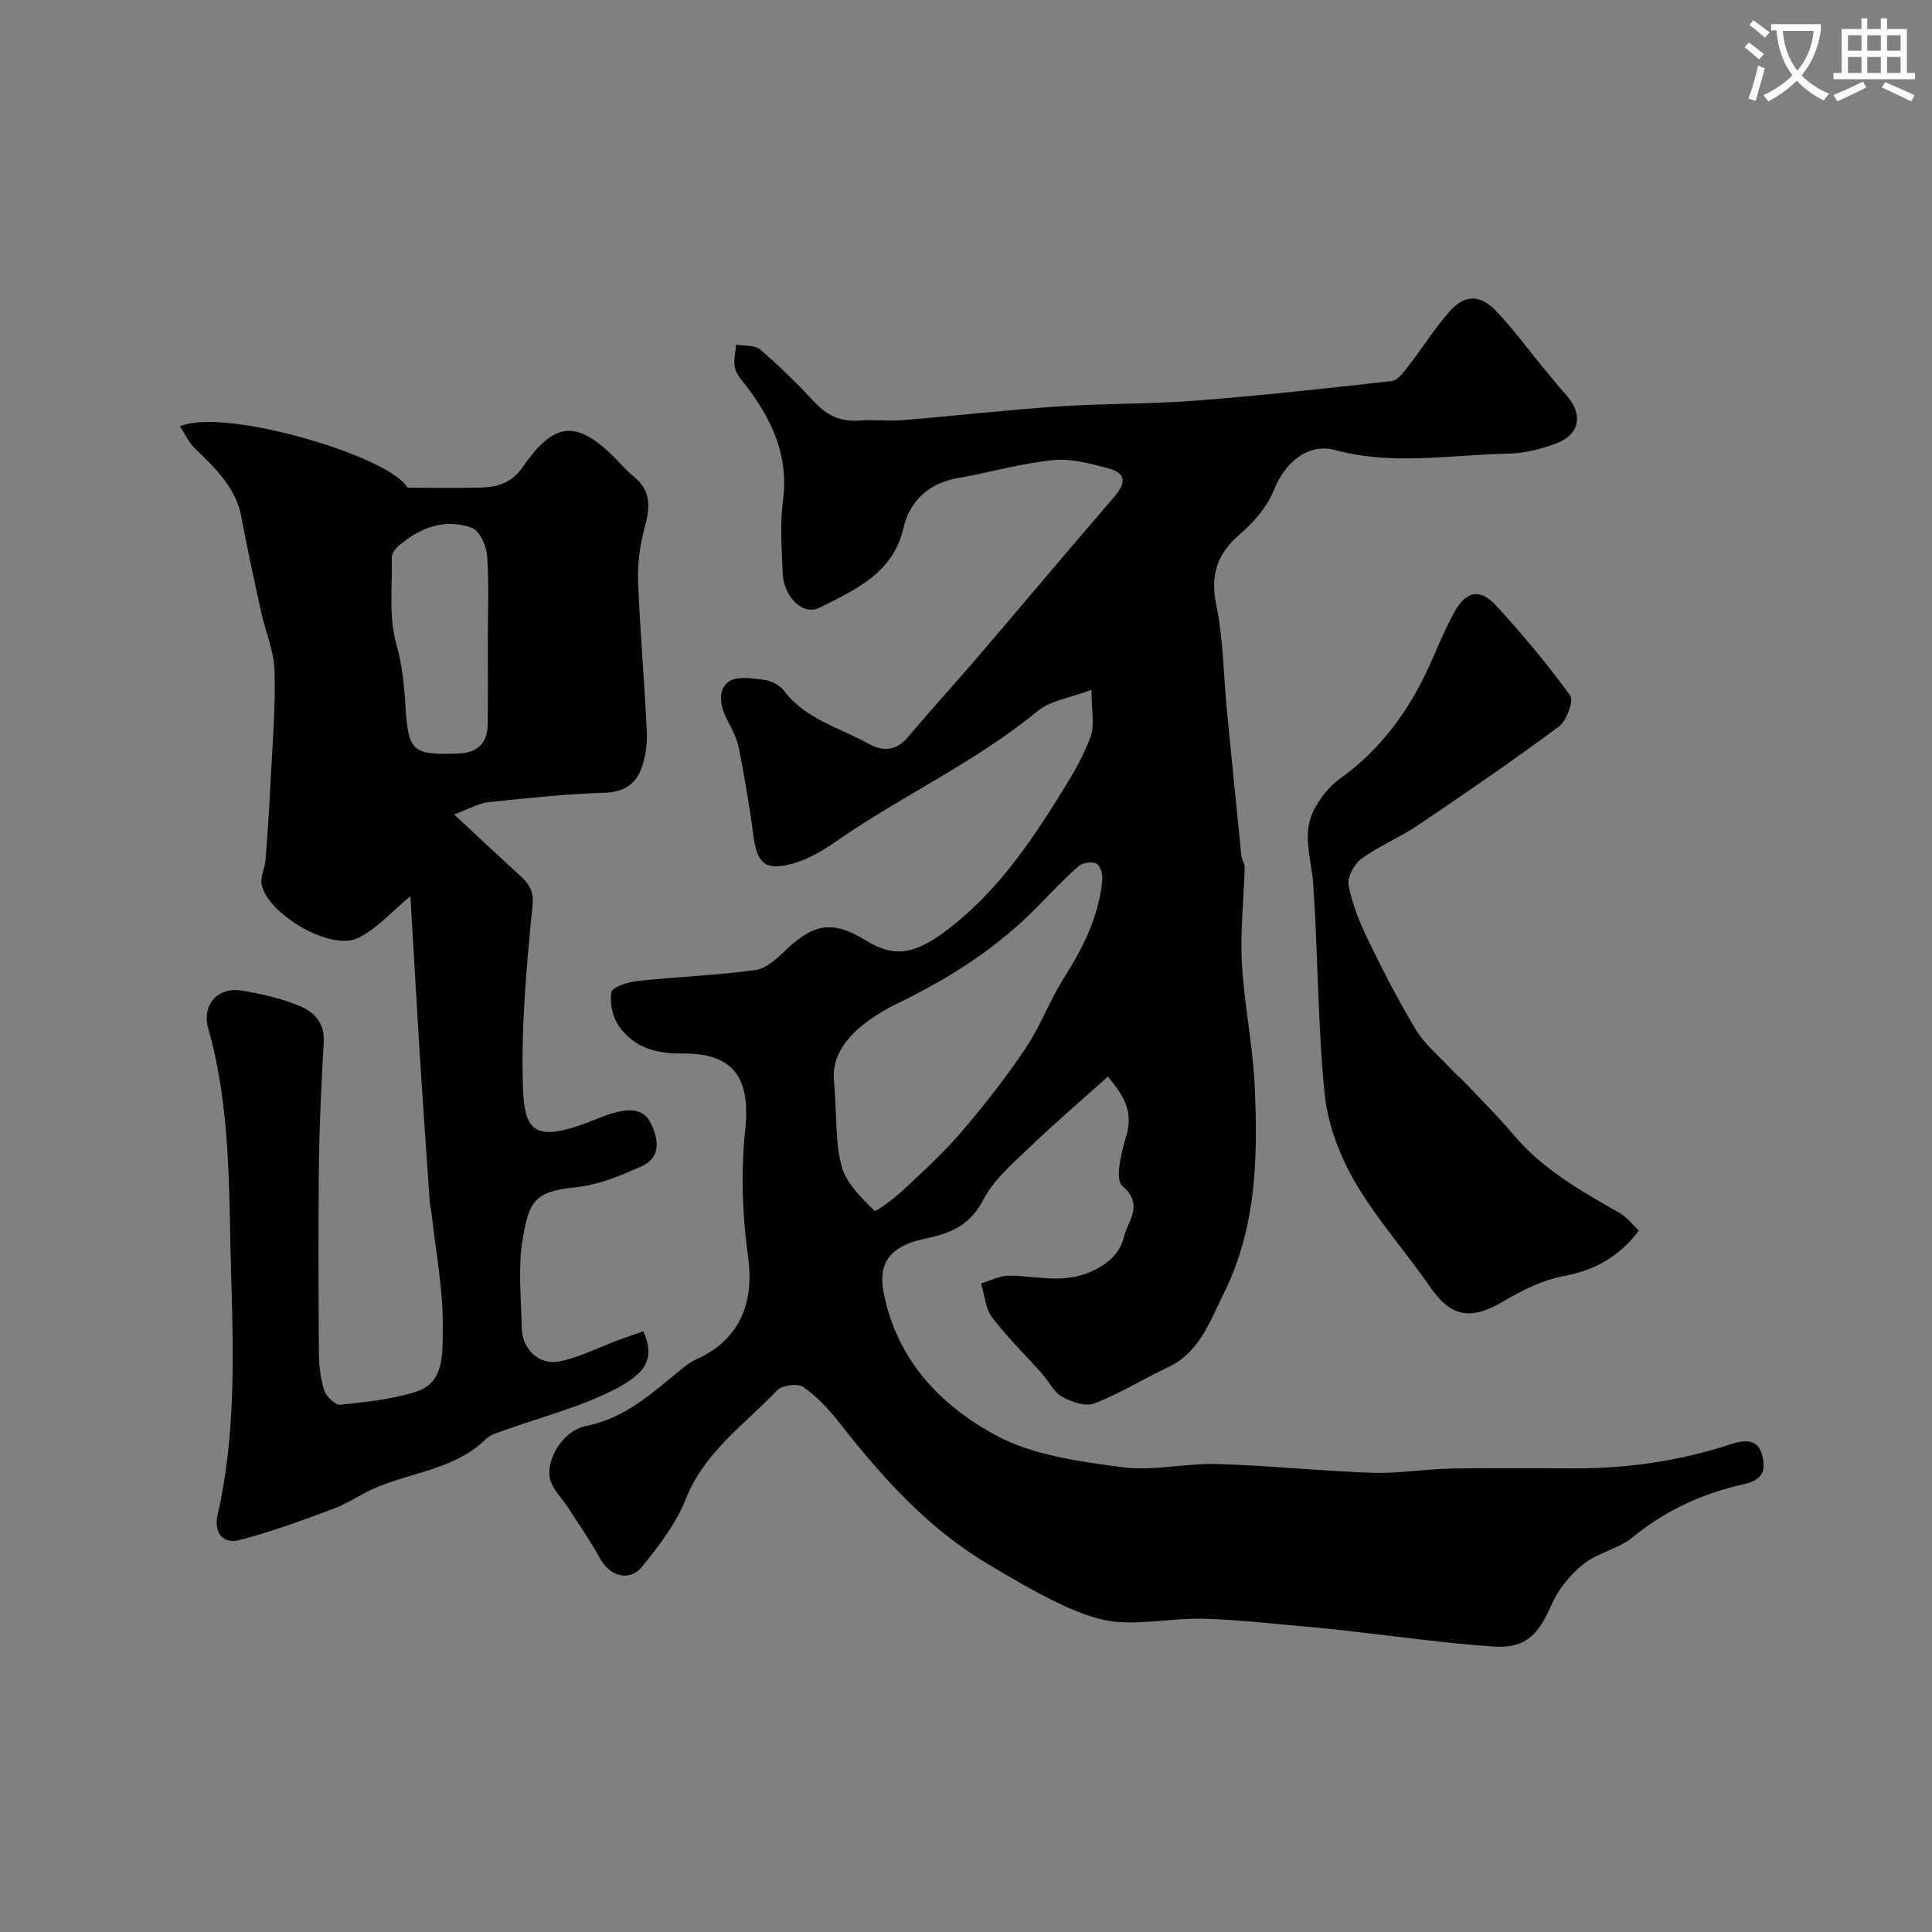 <svg enable-background="new 0 0 400 400" viewBox="0 0 400 400" xmlns="http://www.w3.org/2000/svg"><rect x="0" y="0" width="400" height="400" fill="#808080" stroke="none"/><path d="m362.1 8.8c1.1.8 2.1 1.6 3.1 2.4l-1 1.1c-1.3-1.1-2.3-2-3-2.5zm1.9 4.8c.5.2.9.4 1.4.5-.6 2.3-1.3 4.5-1.9 6.8l-1.5-.5c.8-2.1 1.4-4.3 2-6.8zm-1-9.4c1.3.9 2.4 1.8 3.4 2.5l-1 1.1c-1.4-1.2-2.4-2.1-3.2-2.6zm3.7 2.2v-1.4h10.3v1.2c-.5 3.6-1.8 6.8-4 9.4 1.5 1.6 3.4 2.8 5.7 3.8-.3.4-.7.8-1.1 1.4-2.3-1.1-4.1-2.5-5.6-4.1-1.6 1.6-3.6 3.1-5.9 4.3-.3-.5-.7-.9-1-1.3 2.4-1.1 4.4-2.5 6-4.1-1.9-2.5-3-5.6-3.3-9.3h-1.1zm8.8 0h-6.4c.3 3.3 1.3 6 3 8.2 2-2.2 3.1-5.1 3.4-8.2z" fill="#fbfcfa"/><path d="m385.3 3.8h1.3v2.2h2.8v-2.2h1.3v2.2h4.1v9.1h1.7v1.3h-16.9v-1.3h1.7v-9.1h4.1v-2.2zm.4 13.1.7 1.2c-1.8.9-3.8 1.9-6 2.9-.2-.4-.5-.8-.8-1.3 2.3-1 4.3-1.9 6.1-2.8zm-3.1-6.4h2.8v-3.2h-2.8zm0 4.6h2.8v-3.3h-2.8zm4-4.6h2.8v-3.2h-2.8zm0 4.6h2.8v-3.3h-2.8zm3.7 1.9c2.1.9 4.1 1.8 6.1 2.7l-.7 1.3c-2.2-1.1-4.2-2-6.1-2.9zm3.2-9.7h-2.8v3.2h2.8zm-2.8 7.8h2.8v-3.3h-2.8z" fill="#fbfcfa"/><g fill="#010102"><path d="m225.98 142.82c-4.46 1.69-8.51 2.21-11.18 4.41-12.79 10.56-27.91 17.41-41.42 26.79-2.9 2.01-6.11 3.97-9.47 4.84-5.66 1.45-7.21-.22-7.96-6.09-.77-5.98-1.81-11.93-2.97-17.84-.39-2-1.4-3.93-2.36-5.77-1.45-2.78-2.21-6.08.16-7.97 1.59-1.27 4.87-.75 7.33-.45 1.5.18 3.33 1.1 4.23 2.29 4.43 5.87 11.37 7.56 17.33 10.88 3.1 1.73 5.83 1.63 8.32-1.32 4.79-5.66 9.79-11.14 14.62-16.77 9.35-10.93 18.58-21.95 27.98-32.83 2.38-2.75 2.82-4.98-1.12-6.03-3.73-.99-7.73-2.08-11.47-1.7-6.61.68-13.08 2.56-19.65 3.71-5.86 1.02-9.97 4.56-11.32 10.42-2.15 9.32-10.05 12.78-17.36 16.42-3.52 1.75-7.44-2.28-7.63-7.25-.19-4.99-.58-10.07.07-14.98 1.2-9.02-2.13-16.33-7.26-23.22-.98-1.31-2.26-2.59-2.66-4.09-.41-1.52.1-3.28.21-4.93 1.7.31 3.88.07 5.02 1.05 3.97 3.4 7.71 7.1 11.28 10.92 2.58 2.76 5.44 4.05 9.21 3.76 2.98-.23 6.01.16 8.99-.08 10.78-.89 21.53-2.12 32.32-2.85 9.42-.63 18.89-.46 28.29-1.19 13.57-1.05 27.12-2.53 40.65-4.06 1.22-.14 2.43-1.8 3.35-2.98 2.9-3.74 5.43-7.79 8.53-11.34 3.14-3.61 6.32-3.7 9.7-.18 3.63 3.78 6.73 8.07 10.08 12.12 1.46 1.77 2.91 3.56 4.44 5.26 3.52 3.93 2.89 8.14-1.94 9.98-3.15 1.2-6.62 2.1-9.97 2.16-11.97.23-23.93 2.52-35.92-.73-5.73-1.55-10.52 2.79-12.64 8.18-1.37 3.48-4.16 6.73-7.06 9.22-4.78 4.11-6.2 8.45-4.9 14.74 1.45 7.03 1.48 14.36 2.17 21.55.98 10.12 1.99 20.24 3.02 30.36.08.79.7 1.55.68 2.31-.18 6.63-.94 13.28-.58 19.88.46 8.48 2.26 16.9 2.65 25.38.68 14.79.41 29.4-6.53 43.28-2.97 5.94-4.97 11.96-11.47 15.02-5.11 2.41-9.96 5.44-15.2 7.47-1.82.7-4.75-.31-6.69-1.4-1.73-.98-2.73-3.19-4.15-4.78-3.45-3.87-7.21-7.51-10.32-11.64-1.4-1.86-1.56-4.67-2.29-7.04 1.94-.56 3.87-1.6 5.81-1.6 5.63.01 11.05 1.77 16.92-.81 3.83-1.68 6.11-4.06 6.9-7.36.75-3.15 4.18-6.48-.38-10.4-1.59-1.37-.21-7.01.82-10.39 1.74-5.72-1.4-9.2-3.8-12.26-5.47 4.91-10.91 9.54-16.04 14.48-3.56 3.42-7.59 6.81-9.79 11.06-2.36 4.56-5.69 6.44-10.09 7.57-1.73.45-3.54.71-5.19 1.37-4.87 1.94-6.33 5.16-5.3 10.39 2.74 13.86 11.84 23.33 23.37 29.49 7.64 4.08 17.08 5.32 25.9 6.51 6.43.87 13.17-.84 19.75-.65 10.71.31 21.39 1.45 32.09 1.81 5.42.18 10.86-.76 16.3-.87 8.53-.16 17.07-.06 25.61-.04 11.06.03 21.87-1.56 32.38-5.01 2.92-.96 5.69-1.13 6.51 2.48.64 2.87.26 4.89-3.88 5.81-8.35 1.87-16.17 5.37-22.98 10.98-2.93 2.42-7.22 3.18-10.2 5.56-2.75 2.21-5.25 5.28-6.65 8.5-2.68 6.17-5.39 9.02-11.97 8.57-9.97-.69-19.89-2.1-29.83-3.2-2.12-.23-4.24-.5-6.36-.68-7.87-.67-15.73-1.63-23.61-1.88-5.92-.19-11.9 1.08-17.79.68-4.04-.27-8.15-1.88-11.89-3.62-5.31-2.48-10.37-5.51-15.41-8.52-12.4-7.4-21.78-17.97-30.58-29.18-2.14-2.73-4.61-5.38-7.43-7.34-1.16-.8-4.4-.37-5.43.71-6.76 7.1-15.09 12.78-18.93 22.56-1.98 5.04-5.53 9.61-8.98 13.9-2.6 3.23-6.69 2.04-8.68-1.58-2.01-3.64-4.38-7.07-6.64-10.56-1.15-1.78-2.75-3.34-3.54-5.25-1.6-3.91 2.07-10.69 7.3-11.73 8.05-1.6 13.55-6.76 19.47-11.57 1.01-.82 2.06-1.66 3.23-2.18 8.9-3.96 12.1-11.56 10.79-21.06-1.2-8.68-1.54-17.69-.62-26.38 1.15-10.78-2.25-16.03-13.12-15.9-5.38.06-9.93-1.31-12.99-5.62-1.33-1.87-1.96-4.8-1.6-7.04.17-1.06 3.35-2.14 5.26-2.34 8.17-.88 16.42-1.17 24.55-2.28 2.3-.32 4.55-2.45 6.4-4.21 5.8-5.52 9.72-6.08 16.53-1.9 5.86 3.59 10.03 2.88 16.59-2.05 10.34-7.77 17.42-18.18 24.09-28.94 2.23-3.59 4.4-7.32 5.81-11.26.87-2.4.18-5.3.18-9.66zm-53.27 81.36c.56 7.31.21 12.6 1.58 17.4.98 3.45 4.06 6.45 6.76 9.08.33.32 4.31-2.72 6.27-4.56 4.13-3.86 8.31-7.72 11.96-12.01 4.65-5.45 9.08-11.13 13.07-17.08 3.05-4.55 4.97-9.85 7.9-14.49 3.98-6.28 7.24-12.76 7.96-20.25.11-1.16-.36-3.02-1.16-3.46-.91-.5-2.89-.22-3.72.51-3 2.62-5.73 5.54-8.53 8.39-8.26 8.43-17.79 14.58-28.53 19.81-6.58 3.21-14.64 8.58-13.56 16.66z"/><path d="m84.97 185.55c-3.98 3.25-7.07 6.91-11 8.72-5.74 2.64-18.92-5.29-19.83-11.36-.23-1.51.7-3.15.83-4.76.41-5.25.76-10.51 1.02-15.77.39-7.81 1.07-15.63.86-23.43-.11-4.13-1.9-8.2-2.8-12.32-1.43-6.52-2.85-13.04-4.08-19.6-1.17-6.27-5.55-10.2-9.76-14.35-1.2-1.18-1.92-2.84-2.95-4.42 9.25-4.01 43.73 6.32 47.09 12.72 5.42 0 10.36.12 15.29-.04 3.46-.11 6.31-.95 8.65-4.33 6.11-8.8 10.54-9.79 17.99-2.81 1.7 1.59 3.18 3.44 4.98 4.91 3.65 2.98 3.33 6.43 2.21 10.52-.97 3.57-1.5 7.42-1.36 11.12.39 10.38 1.33 20.73 1.81 31.1.12 2.56-.25 5.33-1.16 7.71-1.22 3.23-3.65 4.85-7.56 4.97-8.03.25-16.05 1.1-24.05 1.95-2.01.21-3.92 1.36-7.13 2.54 4.93 4.58 9.2 8.61 13.54 12.57 1.93 1.76 3.01 3.14 2.68 6.44-1.24 12.46-2.38 25.04-1.97 37.53.28 8.54 2.2 11.13 11.84 7.81 2.46-.85 4.83-1.99 7.33-2.65 2.81-.74 5.78-.92 7.34 2.3 1.64 3.39 2.06 7.07-1.99 8.87-4.37 1.94-9.02 3.87-13.7 4.34-8.58.86-9.58 2.98-10.91 10.99-.97 5.84-.25 11.96-.17 17.96.06 4.48 3.51 7.96 7.86 7.08 4.19-.86 8.13-2.92 12.18-4.42 1.73-.64 3.48-1.22 5.16-1.81 2.55 5.87.31 8.75-5.82 11.96-7.11 3.72-15.12 5.69-22.73 8.46-1.37.5-2.98.85-3.96 1.81-6.4 6.31-15.26 6.89-22.95 10.17-2.98 1.27-5.69 3.22-8.71 4.34-6.43 2.39-12.89 4.79-19.52 6.5-3.38.87-5.27-1.6-4.48-5.1 3.7-16.3 3.34-32.87 2.83-49.37-.53-17.21.04-34.56-4.74-51.42-1.41-4.98 1.99-8.7 6.92-7.89 3.98.66 8 1.58 11.72 3.07 3.05 1.22 5.49 3.44 5.26 7.5-.48 8.45-.9 16.91-1 25.37-.16 13.02-.1 26.04 0 39.06.02 2.59.3 5.28 1.08 7.73.41 1.29 2.29 3.12 3.33 3.01 5.31-.55 10.75-1.1 15.79-2.72 5.9-1.89 5.35-8.25 5.44-12.53.17-8.27-1.48-16.58-2.38-24.88-.05-.49-.24-.97-.28-1.46-.68-9.86-1.39-19.72-2.02-29.59-.7-11.3-1.34-22.62-2.02-34.1zm16.03-53.06c0-5.81.28-11.64-.15-17.42-.15-2.07-1.57-5.23-3.16-5.8-5.58-2-10.72-.05-15.13 3.72-.69.59-1.48 1.62-1.45 2.42.18 6.04-.72 12.08.99 18.11 1.15 4.03 1.58 8.33 1.84 12.54.59 9.48 1.36 10.29 10.92 9.95 3.98-.14 6.08-2.11 6.12-6.08.06-5.81.02-11.62.02-17.44z"/><path d="m339.31 254.78c-4.19 5.54-9.2 8.21-15.54 9.41-4.29.81-8.53 2.87-12.33 5.14-6.92 4.14-11.03 3.4-15.38-2.92-5.06-7.35-11.12-14.08-15.57-21.76-3.17-5.47-5.61-11.94-6.24-18.18-1.44-14.44-1.36-29.03-2.37-43.52-.36-5.18-2.44-10.37.21-15.36 1.25-2.35 3.04-4.72 5.18-6.25 8.55-6.1 14.45-14.17 18.71-23.6 1.68-3.71 3.2-7.52 5.17-11.07 2.42-4.35 5.28-4.91 8.62-1.27 5.43 5.92 10.62 12.11 15.32 18.61.78 1.08-.73 5.22-2.32 6.4-9.54 7.08-19.36 13.81-29.22 20.46-3.74 2.53-8.04 4.26-11.67 6.92-1.51 1.1-2.99 3.87-2.67 5.53.77 3.94 2.34 7.8 4.11 11.44 3.04 6.27 6.24 12.5 9.84 18.46 1.77 2.93 4.58 5.25 6.96 7.8 1.23 1.31 2.6 2.49 3.84 3.8 3.11 3.29 6.35 6.49 9.25 9.96 6.09 7.29 14.15 11.82 22.21 16.41 1.38.79 2.42 2.21 3.89 3.59z"/></g></svg>